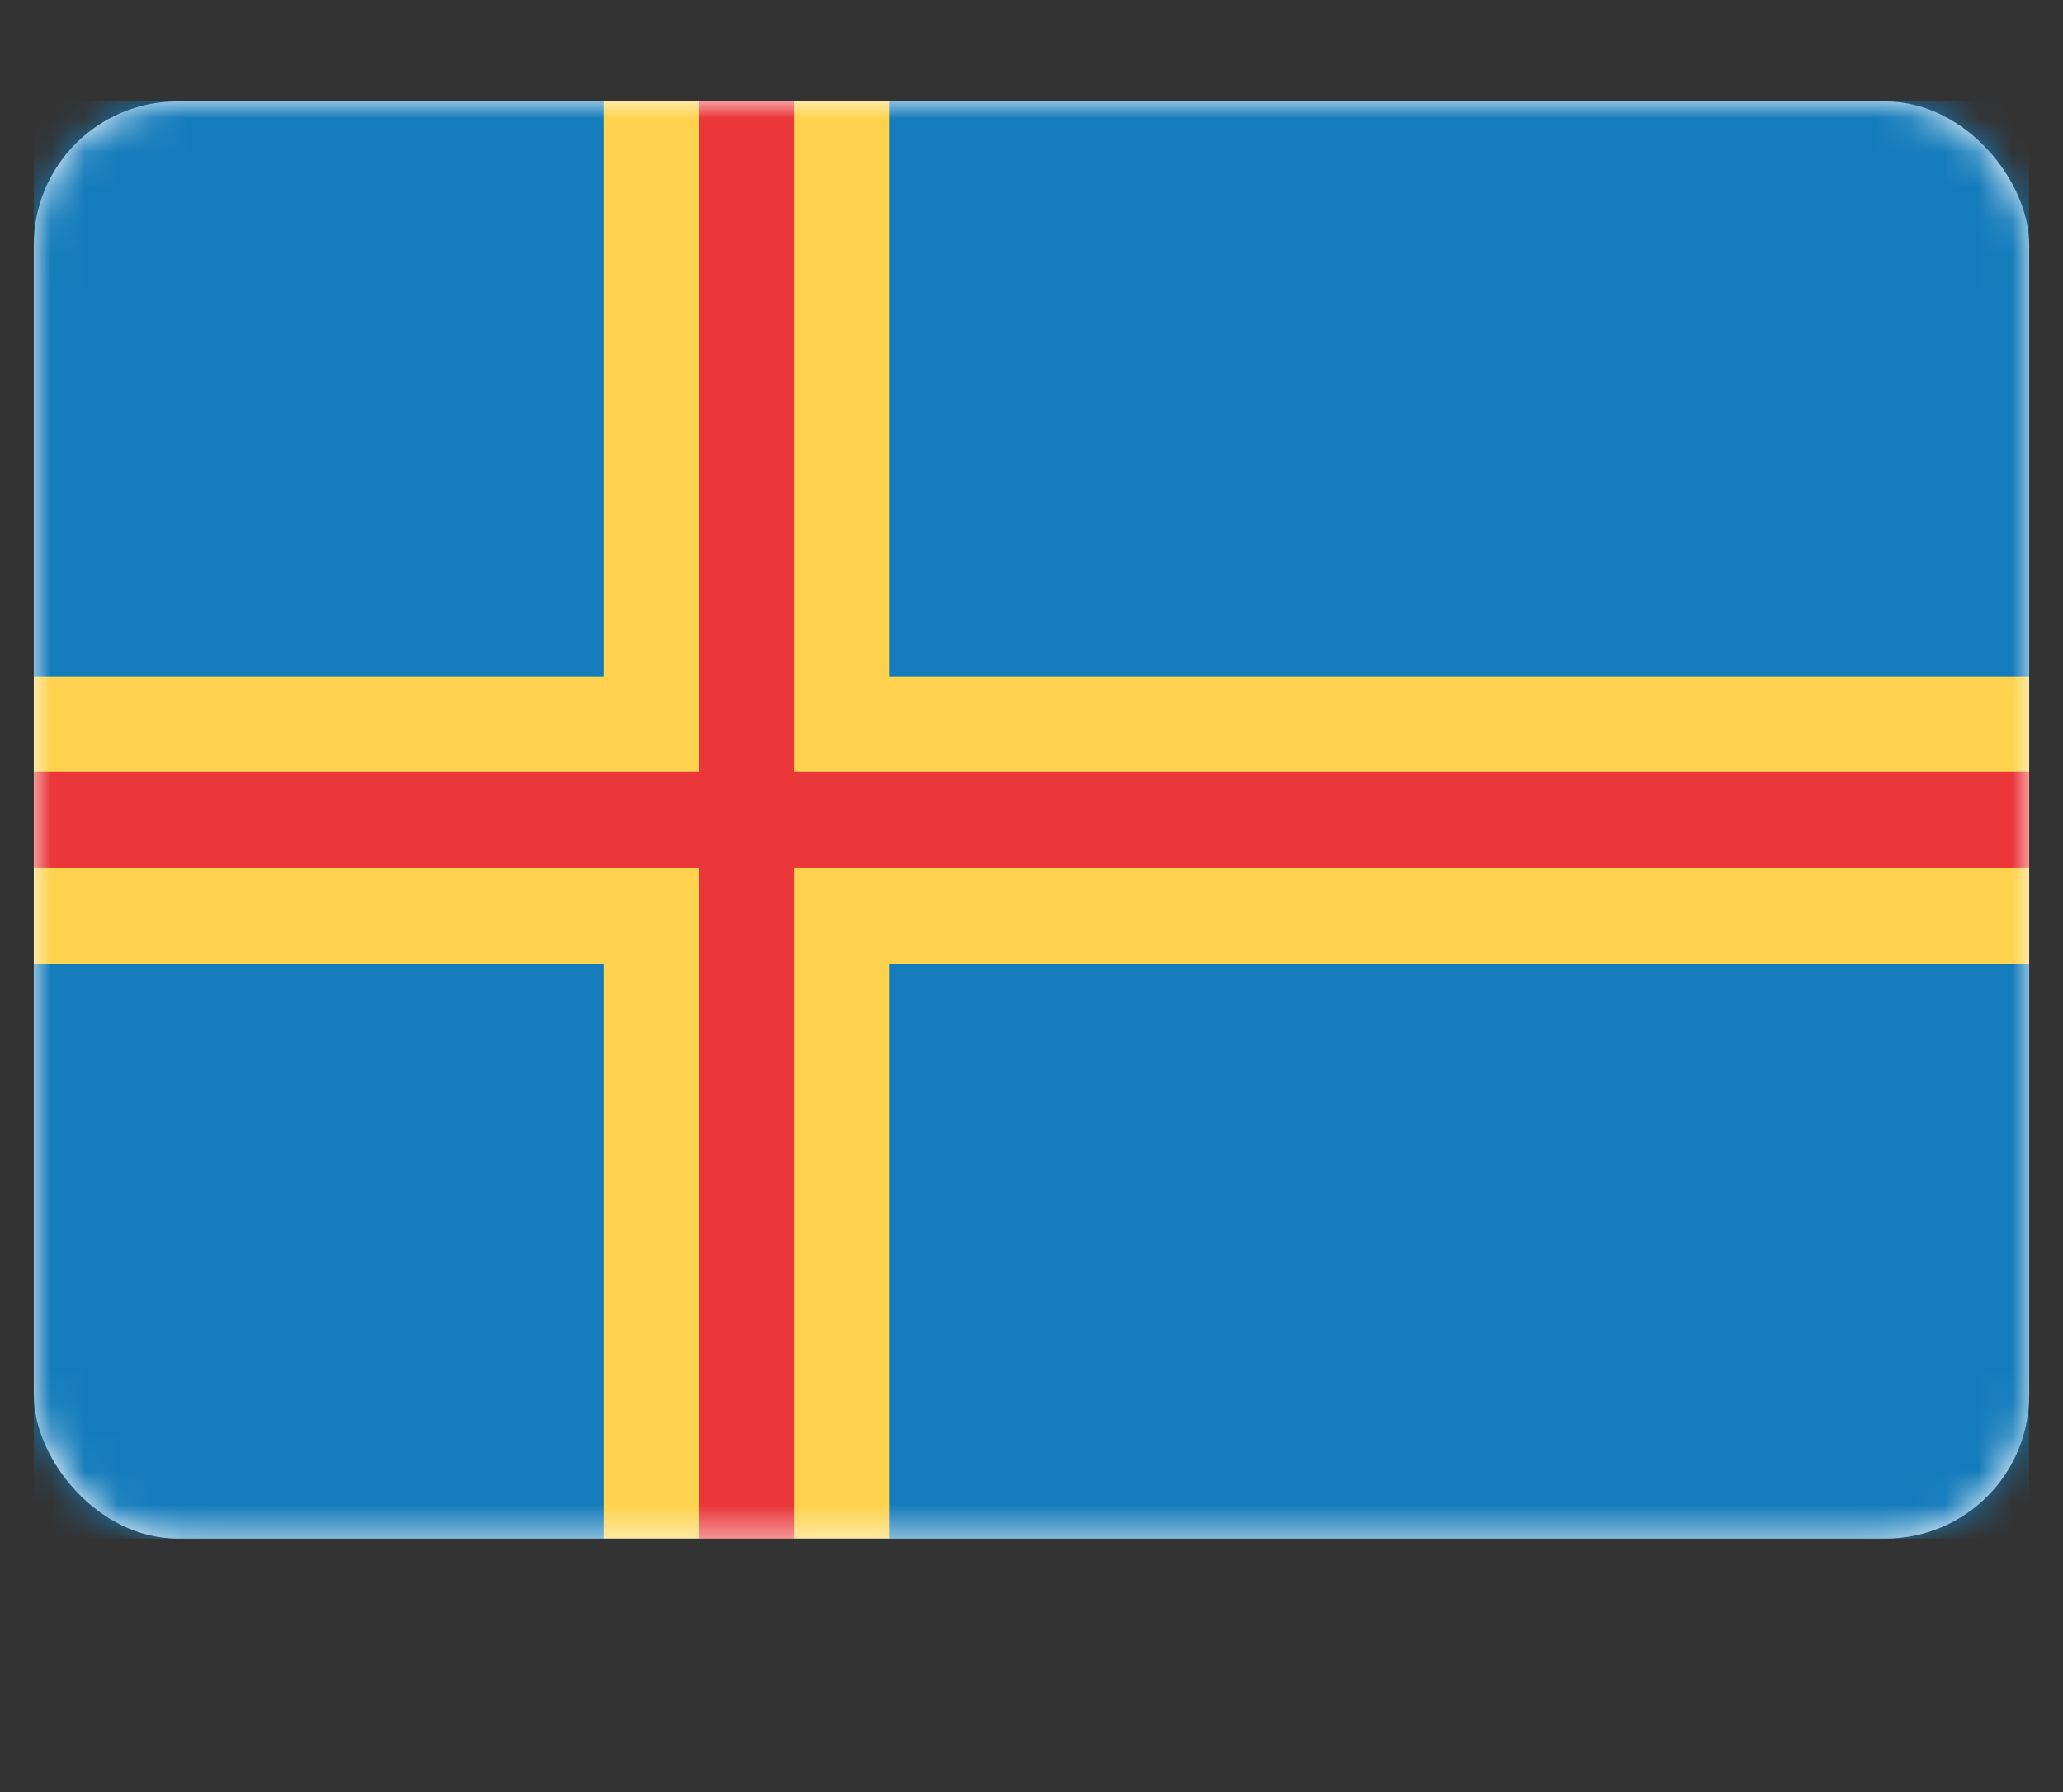 <svg width="61" height="53" viewBox="0 0 61 53" fill="none" xmlns="http://www.w3.org/2000/svg">
<rect x="0" y="0" width="61" height="53" fill="#333333" stroke="none"/>
<rect x="1" y="3" width="59" height="42.5" rx="4.243" fill="white"/>
<mask id="mask0" mask-type="alpha" maskUnits="userSpaceOnUse" x="1" y="3" width="59" height="43">
<rect x="1" y="3" width="59" height="42.5" rx="4.243" fill="white"/>
</mask>
<g mask="url(#mask0)">
<rect x="1" y="3" width="59" height="42.5" fill="#157CBB"/>
<path fill-rule="evenodd" clip-rule="evenodd" d="M1 28.5H17.857V45.5H26.286V28.5H60V20H26.286V3H17.857V20H1V28.5Z" fill="#FFD34D"/>
<path fill-rule="evenodd" clip-rule="evenodd" d="M1 25.667H20.667V45.5H23.476V25.667H60V22.833H23.476V3H20.667V22.833H1V25.667Z" fill="#EB363A"/>
</g>
</svg>
